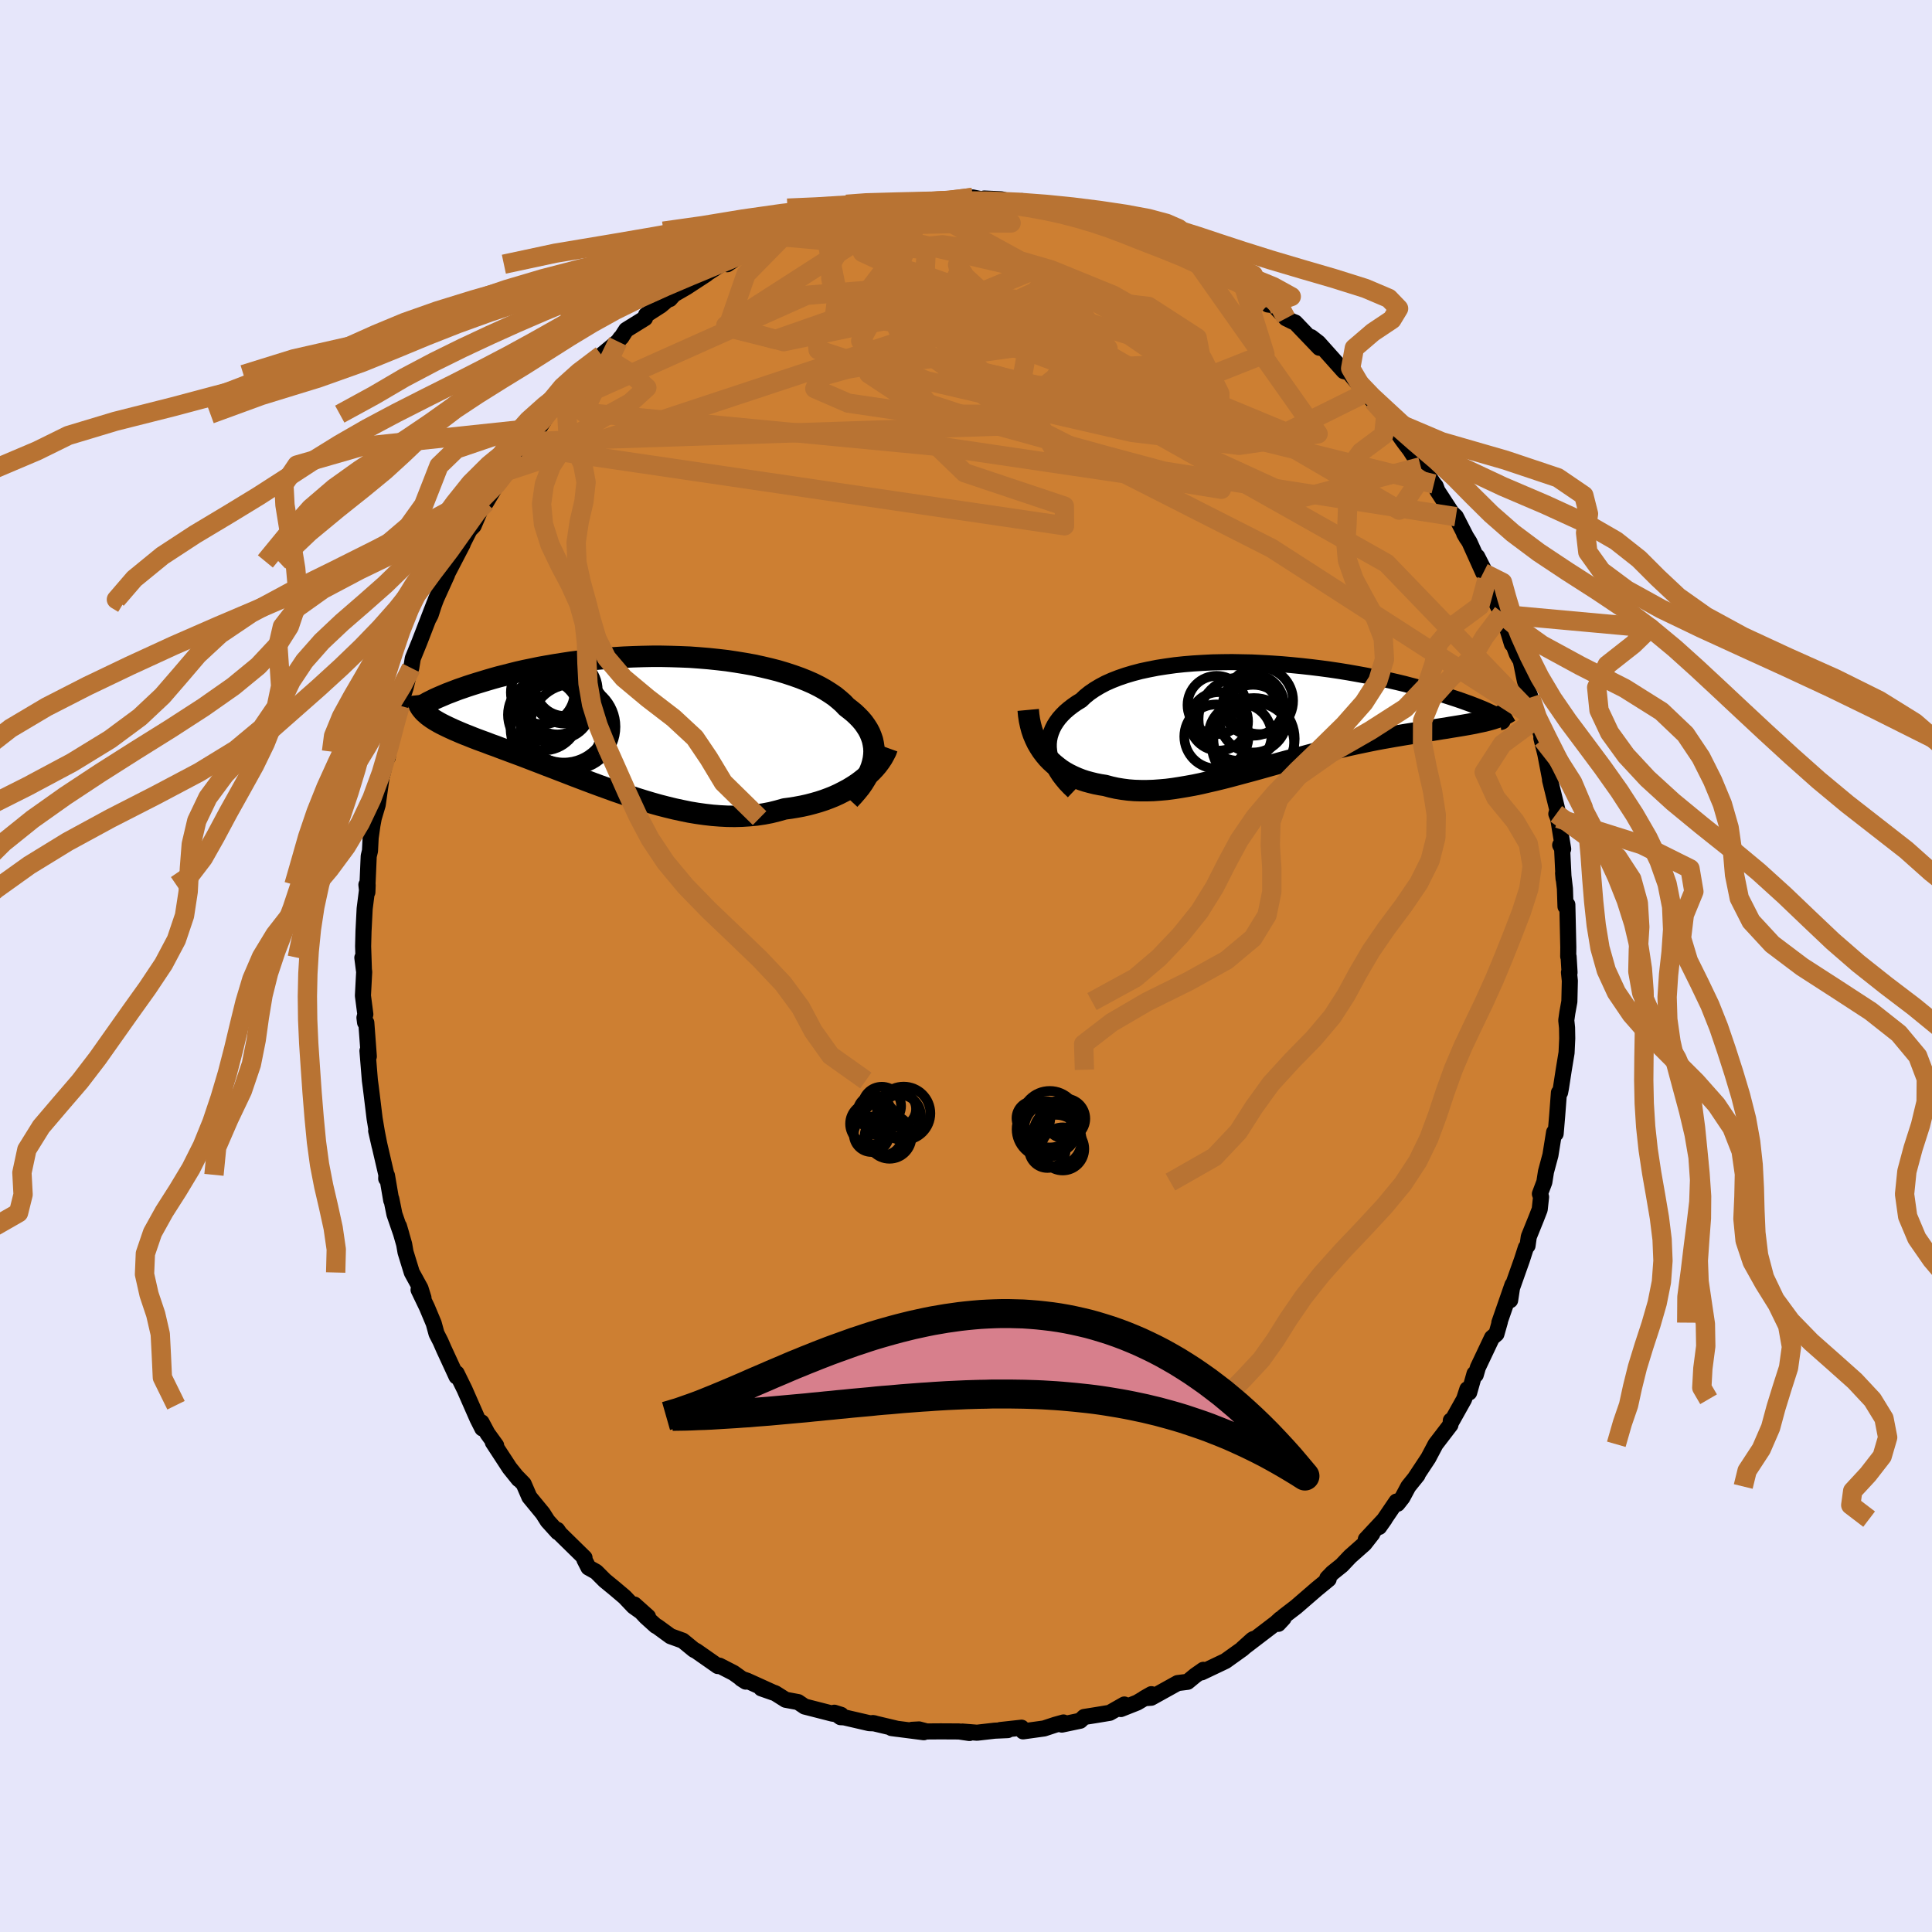 <svg xmlns="http://www.w3.org/2000/svg" width="500" height="500" viewBox="-100 -100 200 200"><defs><clipPath id="c"><path d="m25.1 3.92.05-.4.02-.4-.02-.39-.06-.39-.08-.38-.13-.38-.15-.37-.19-.36-.23-.36-.25-.35-.29-.34-.32-.33-.35-.33-.38-.31-.4-.31-.36-.38-.41-.36-.44-.36-.5-.34-.54-.34-.57-.32-.62-.31-.66-.29-.7-.28-.73-.26-.76-.25-.8-.24-.82-.21-.85-.2-.88-.19-.89-.16-.92-.15-.93-.14-.95-.11-.96-.1-.97-.08-.97-.07-.98-.04-.98-.03-.98-.02h-.98l-.98.02-.97.03-.96.04-.95.06-.93.07-.92.08-.91.09-.89.11-.87.11-.85.13-.83.13-.81.14-.78.14-.76.16-.74.15-.71.16-.68.17-.66.17-.64.16-.61.17-.58.17-.56.17-.53.16-.51.16-.49.16-.46.16-.44.15-.42.16-.39.15-.37.14-.35.15-.33.14-.3.13-.29.13-.26.13-.24.12-.22.11-.19.11-.15.91.17.15.18.16.2.15.21.15.23.15.25.15.26.15.28.15.3.15.31.15.32.15.35.16.35.15.37.16.39.16.41.16.42.17.44.17.46.17.47.17.49.19.51.18.52.2.54.2.56.21.57.21.59.22.6.23.62.24.63.24.64.25.66.25.67.26.68.26.69.27.71.27.71.27.72.27.73.27.75.27.74.27.76.26.76.25.77.25.77.24.77.23.78.22.78.2.78.19.79.17.78.16.78.13.79.11.78.09.77.06.77.04.77.01.76-.02.76-.05.75-.07.74-.11.73-.14.72-.18.71-.2.61-.08.61-.1.59-.11.59-.13.57-.15.56-.16.55-.18.54-.2.52-.21.5-.23.49-.25.47-.25.46-.28.43-.28.41-.3"/></clipPath><clipPath id="b"><path d="m-23.62 3.82-.04-.41v-.4l.04-.4.08-.39.12-.38.15-.37.19-.37.23-.36.26-.35.3-.34.33-.33.36-.31.4-.31.43-.3.46-.28.41-.39.46-.37.51-.35.55-.33.6-.32.65-.29.69-.27.73-.25.77-.23.8-.21.84-.18.87-.17.9-.14.93-.13.94-.1.97-.08.99-.06 1-.05 1.01-.02 1.02-.01 1.02.02 1.03.02 1.03.05 1.03.06 1.02.07 1.02.09 1.01.1.99.11.98.12.97.13.94.14.93.15.91.16.88.16.86.17.84.17.81.17.78.18.75.18.72.19.7.18.67.18.63.18.61.18.58.17.55.18.52.17.49.16.47.16.44.16.42.15.39.15.36.14.34.14.32.13.29.13.26.12.24.11.22.11.2.11.17.09.15.09.13.09.1.08-1.37.23-.31.08-.33.07-.34.07-.36.08-.37.07-.39.07-.4.07-.42.07-.43.07-.44.07-.46.08-.47.07-.49.08-.5.08-.51.08-.53.08-.55.09-.56.09-.57.09-.59.1-.6.1-.62.11-.63.11-.64.12-.65.13-.67.14-.67.14-.69.15-.7.16-.7.16-.71.17-.72.18-.73.18-.73.19-.73.2-.74.2-.75.2-.74.2-.75.21-.75.21-.75.21-.76.21-.75.2-.74.2-.75.2-.74.19-.74.18-.74.17-.73.17-.72.15-.72.13-.71.12-.7.11-.7.09-.68.06-.68.05-.66.02h-.66l-.65-.02-.63-.05-.62-.08-.61-.1-.59-.13-.59-.16-.51-.08-.5-.1-.49-.12-.48-.13-.46-.15-.46-.18-.43-.19-.43-.21-.41-.23-.39-.25-.37-.28-.36-.29-.34-.31-.32-.33-.3-.36"/></clipPath><filter id="a"><feTurbulence baseFrequency=".05" numOctaves="3" result="noise" type="noise"/><feDisplacementMap in="SourceGraphic" in2="noise" scale="2"/></filter></defs><rect width="100%" height="100%" x="-100" y="-100" fill="#E6E6FA"/><path fill="#CD7F32" stroke="#000" stroke-linejoin="round" stroke-width="1.667" d="m62.48.68-.06-.02.09.87-.05 2.15-.21 1.16-.11.78.08.77.02 1.11-.07 1.48-.29 1.76-.29 1.88-.09.47-.12.02-.18 2.36-.16 1.89-.16-.15-.38 2.37-.46 1.71-.17 1.08-.46 1.22.12.32-.14 1.29-.37.95-.76 1.88-.13.92-.17.2-.41 1.27-1.19 3.36-.03.82.24-1.59-1.36 3.91.06-.1-.36 1.27-.46.39-1.46 3.08-.22.76-.13-.11-.55 1.94-.19-.34-.34 1.04-1.39 2.48.02-.28-.04.45-1.54 2.01-.75 1.42-1.4 2.12.28-.35-.95 1.18-.61 1.14-.51.65-.11-.23-1.79 2.63.57-.81-1.95 2.09.67-.58-.82 1.05-1.48 1.31-.86.91-.97.78-.53.55.14.11-1.22 1-2.15 1.86-1.29.99-.01.19-.54.58.23-.52-.47.43-3.47 2.65 1.02-.92.14-.08-1.16 1.03-1.76 1.26-2.46 1.17.17-.26-.83.58-.8.66-1.03.13-.65.36-2.09 1.16-.72.05.74-.42-1.47.87-1.69.67.36-.47-1.51.86-1.45.24-1.2.19-.41.39-1.9.4.17-.22-.86.24-1.15.38-2.17.3-.16-.38-2.19.24.76.01-1.35.06-1.83.21-1.51-.12.73.15-1.09-.16-1.89-.01-1.45.01-.79-.21-.73.04 1.22.25-3.34-.43.6.08-2.53-.6.18.03-.56-.02-2.59-.6-.38-.02-.64-.46.7.22-.92-.13-2.85-.73-.68-.46-1.29-.24-1.08-.68-1.44-.5 1.23.43-2.69-1.22-.62-.21.47.3-1.26-.9-1.46-.75-.17.04-2.26-1.58-.2-.09-1.17-.96-1.27-.46-1.37-1-.15-.07-1.04-.94-1.18-1.27 1.41 1.26-1.49-1.06-.93-.98-.99-.84-1.06-.87-.9-.9-.79-.44-.43-.84.02-.17-2.55-2.5-.27-.39.05.24-1.05-1.16-.5-.79-1.39-1.69-.59-1.36-.76-.78.24.3-.94-1.17-1.73-2.65.34.32-.89-1.23-.62-1.16.08.63-.5-.99-.62-1.41-.72-1.64-.82-1.67-.01.34-1.32-2.86-.34-.78-.41-.8-.29-1.06-.7-1.67-.87-1.81.51.84-.31-.99-.9-1.64-.65-2.11-.14-.81-.54-1.88.25.85-.72-2.09-.32-1.58-.01.15-.44-2.57-.08.32.02-.39-1.06-4.56.36 1.58-.28-1.42-.24-1.43-.31-2.55-.1-.8-.08-.59-.25-3.07.14.58-.26-3.49-.13-.03-.06-.49.09-.35-.25-1.93.13-2.46-.19-1.47.16 1.26-.08-2.44.04-1.55.12-2.35.31-2.44-.03.74-.1-.77.08.71.16-3.68.13-.53.07-1.37.18-1.27.14-.76.41-1.38.5-3.55-.04.51.6-2.46-.02.59.08-1.57 1.06-3.7.13-.15.01.08v-.12l.56-1.72.5-2.06.09-.01.16-.99.68-1.67 1.24-3.21.31-.8-.38 1.17-.2.38.78-2.06 1.12-2.47-.17.26 1.79-3.44-.94 1.8 1.65-3.26.42-.43.98-2.3-.02.31.32-.42 1.63-2.73.46-.51.04.01 1.69-2.58-.15-.04.34-.44 1.18-1.41 1.18-1.76-1.06 2.04 1.12-1.73 1.02-1.41.68-.6 1.12-.98 1.03-1.11-.29.28 2.06-2.17-.09-.12 1.7-1.41.27-.37.08-.05.5-.78 1.95-1.21.11-.34 1.53-.98 1.4-1.19-.47.53.41-.47 1.3-.75 2.05-1.34.17-.14 2.23-1.45-.11.28-.1.26 2.32-1.56-.35.39 1.3-.61 2.36-.95.05-.11.23-.01.42-.57 2.1-.37-.1.01 1.57-.62 1.1-.5.41-.13 2.98-.77.32.16.77-.2.12-.2 2.62-.16.03-.2.38-.09.85.2.99-.01.54-.32 1.99.1 1.72-.12.68-.27 1.54.31.06.04-.4-.24 1.75.08 2.43.6-.91-.36.65-.05 3.71.81.36-.02.96.38-.63-.21.93.16 1.46.37 2.06.49-.46.04 2.03.4-.06.22 2.43.74-1.61-.77 1.31.72 2.04.86-.11-.07 1.46.65 2.25.96-.63-.26 2.56 1.6-.34-.36.64.67.49.19 2.01.99-.47-.12 2.53 1.73 1.04.54-.52-.01.6.08 1.28 1.35.65.32.3.12 2.5 2.61-.85-1.1.75.58 2.63 2.94.51.11 1.48 1.79-.5-.76.88 1.3-.13-.18.76.8 1.33 1.67.68.85.98 1.42.28.39.57.75 1.13 1.76.48.51.88 1.27.18.22.18.49 1.48 2.27.43.41 1.14 2.23-.28-.48.55.88 1.43 3.17-.63-1.67 1.21 2.37-.21.02.47 1.41 1.1 2.19.07-.17.51 1.76.45 1.47-.18-.82.68 1.85.41.7.42 2.06.6 1.74.18.81.2 1.26.23.15.63 2.14-.13-.15.41 1.65.55 2.86-.06-.17.76 3.1-.11.4.19.47.52 3.17-.31-.41.2.36.15 3.14-.05-.6L62-8l.06 1.84.19-.19.1 4.41-.01.95.04.02.1 1.65-.06-.02" filter="url(#a)"/><path fill="#fff" d="m-23.62 3.82-.04-.41v-.4l.04-.4.08-.39.12-.38.15-.37.19-.37.23-.36.26-.35.3-.34.33-.33.36-.31.4-.31.43-.3.46-.28.41-.39.46-.37.51-.35.55-.33.6-.32.65-.29.69-.27.73-.25.77-.23.8-.21.84-.18.87-.17.9-.14.93-.13.94-.1.97-.08.99-.06 1-.05 1.01-.02 1.02-.01 1.02.02 1.03.02 1.03.05 1.03.06 1.02.07 1.02.09 1.01.1.99.11.98.12.97.13.94.14.93.15.91.16.88.16.86.17.84.17.81.17.78.18.75.18.72.19.7.18.67.18.63.18.61.18.58.17.55.18.52.17.49.16.47.16.44.16.42.15.39.15.36.14.34.14.32.13.29.13.26.12.24.11.22.11.2.11.17.09.15.09.13.09.1.08-1.37.23-.31.08-.33.07-.34.07-.36.08-.37.07-.39.07-.4.07-.42.07-.43.07-.44.07-.46.08-.47.07-.49.08-.5.08-.51.08-.53.08-.55.09-.56.09-.57.09-.59.1-.6.1-.62.11-.63.11-.64.12-.65.13-.67.14-.67.14-.69.15-.7.16-.7.16-.71.17-.72.18-.73.18-.73.19-.73.2-.74.2-.75.2-.74.2-.75.21-.75.21-.75.21-.76.21-.75.2-.74.2-.75.2-.74.19-.74.18-.74.17-.73.17-.72.15-.72.13-.71.12-.7.11-.7.09-.68.06-.68.05-.66.02h-.66l-.65-.02-.63-.05-.62-.08-.61-.1-.59-.13-.59-.16-.51-.08-.5-.1-.49-.12-.48-.13-.46-.15-.46-.18-.43-.19-.43-.21-.41-.23-.39-.25-.37-.28-.36-.29-.34-.31-.32-.33-.3-.36" filter="url(#a)" transform="translate(32.23 -26.03)"/><path fill="#fff" d="m25.1 3.92.05-.4.02-.4-.02-.39-.06-.39-.08-.38-.13-.38-.15-.37-.19-.36-.23-.36-.25-.35-.29-.34-.32-.33-.35-.33-.38-.31-.4-.31-.36-.38-.41-.36-.44-.36-.5-.34-.54-.34-.57-.32-.62-.31-.66-.29-.7-.28-.73-.26-.76-.25-.8-.24-.82-.21-.85-.2-.88-.19-.89-.16-.92-.15-.93-.14-.95-.11-.96-.1-.97-.08-.97-.07-.98-.04-.98-.03-.98-.02h-.98l-.98.02-.97.03-.96.04-.95.06-.93.07-.92.08-.91.09-.89.11-.87.11-.85.13-.83.13-.81.14-.78.14-.76.16-.74.15-.71.16-.68.17-.66.17-.64.16-.61.17-.58.17-.56.17-.53.16-.51.16-.49.16-.46.16-.44.15-.42.16-.39.15-.37.14-.35.15-.33.14-.3.13-.29.13-.26.13-.24.12-.22.11-.19.11-.15.91.17.15.18.16.2.15.21.15.23.15.25.15.26.15.28.15.3.15.31.15.32.15.35.16.35.15.37.16.39.16.41.16.42.17.44.17.46.17.47.17.49.19.51.18.52.2.54.2.56.21.57.21.59.22.6.23.62.24.63.24.64.25.66.25.67.26.68.26.69.27.71.27.71.27.72.27.73.27.75.27.74.27.76.26.76.25.77.25.77.24.77.23.78.22.78.2.78.19.79.17.78.16.78.13.79.11.78.09.77.06.77.04.77.01.76-.02.76-.05.75-.07.74-.11.73-.14.72-.18.71-.2.61-.08.61-.1.59-.11.59-.13.57-.15.56-.16.55-.18.54-.2.52-.21.5-.23.49-.25.47-.25.46-.28.43-.28.41-.3" filter="url(#a)" transform="translate(-34.69 -25.35)"/><g fill="none" stroke="#000" transform="translate(32.23 -26.03)"><path stroke-linejoin="round" stroke-width="1.667" d="m-21.11 7.96-.43-.41-.38-.4-.35-.42-.31-.41-.27-.42-.23-.42-.2-.42-.15-.42-.12-.41-.07-.41-.04-.41v-.4l.04-.4.08-.39.12-.38.15-.37.19-.37.23-.36.26-.35.3-.34.33-.33.36-.31.4-.31.43-.3.46-.28.41-.39.46-.37.51-.35.55-.33.6-.32.65-.29.69-.27.73-.25.77-.23.8-.21.84-.18.87-.17.9-.14.93-.13.94-.1.97-.08.99-.06 1-.05 1.01-.02 1.02-.01 1.02.02 1.03.02 1.03.05 1.03.06 1.02.07 1.02.09 1.01.1.99.11.98.12.97.13.94.14.93.15.91.16.88.16.86.17.84.17.81.17.78.18.75.18.72.19.7.18.67.18.63.18.61.18.58.17.55.18.52.17.49.16.47.16.44.16.42.15.39.15.36.14.34.14.32.13.29.13.26.12.24.11.22.11.2.11.17.09.15.09.13.09.1.08.09.07.06.06.04.06.03.05v.05l-.01.03-.03.03-.05.03-.06.02-.09.01" filter="url(#a)"/><path stroke-linejoin="round" stroke-width="2.222" d="m-25.79-.48.05.54.08.53.11.51.13.49.16.47.19.45.21.44.24.41.26.4.28.37.3.36.32.33.34.31.36.29.37.28.39.25.41.23.43.21.43.19.46.18.46.15.48.13.49.12.5.1.51.08.59.16.59.13.61.1.62.08.63.05.65.02h.66l.66-.02.68-.05.68-.06.7-.09.7-.11.71-.12.72-.13.72-.15.73-.17.74-.17.74-.18.74-.19.75-.2.74-.2.75-.2.76-.21.75-.21.75-.21L.29 5l.74-.2.75-.2.74-.2.73-.2.73-.19.73-.18.72-.18.71-.17.7-.16.7-.16.69-.15.67-.14.67-.14.65-.13.64-.12.63-.11.62-.11.6-.1.59-.1.57-.09.56-.09.55-.09.53-.08.51-.08.5-.08.49-.08.47-.07.46-.08.44-.07.43-.07.42-.07.4-.07.39-.07.37-.07.36-.08.34-.07.33-.07.31-.08.3-.08.28-.08.27-.09.26-.08.23-.09.23-.1.21-.09.19-.1.19-.11.17-.1" filter="url(#a)"/><circle cx="-6.06" cy=".704" r="3.03" clip-path="url(#b)" filter="url(#a)"/><circle cx="-2.475" cy="-.976" r="3.166" clip-path="url(#b)" filter="url(#a)"/><circle cx="-3.845" cy="2.119" r="3.254" clip-path="url(#b)" filter="url(#a)"/><circle cx="-2.51" cy=".424" r="3.506" clip-path="url(#b)" filter="url(#a)"/><circle cx="-1.83" cy="-1.431" r="3.46" clip-path="url(#b)" filter="url(#a)"/><circle cx="-2.415" cy="2.504" r="4.212" clip-path="url(#b)" filter="url(#a)"/><circle cx="-6.31" cy="2.274" r="3.322" clip-path="url(#b)" filter="url(#a)"/><circle cx="-3.835" cy=".484" r="4.322" clip-path="url(#b)" filter="url(#a)"/><circle cx="-6.28" cy="-.986" r="3.018" clip-path="url(#b)" filter="url(#a)"/><circle cx="-2.535" cy="3.004" r="4.28" clip-path="url(#b)" filter="url(#a)"/></g><g fill="none" stroke="#000" transform="translate(-34.69 -25.35)"><path stroke-linejoin="round" stroke-width="2.222" d="m22.63 8.12.4-.43.37-.43.34-.42.3-.43.26-.42.23-.42.2-.42.16-.41.12-.41.09-.41.05-.4.02-.4-.02-.39-.06-.39-.08-.38-.13-.38-.15-.37-.19-.36-.23-.36-.25-.35-.29-.34-.32-.33-.35-.33-.38-.31-.4-.31-.36-.38-.41-.36-.44-.36-.5-.34-.54-.34-.57-.32-.62-.31-.66-.29-.7-.28-.73-.26-.76-.25-.8-.24-.82-.21-.85-.2-.88-.19-.89-.16-.92-.15-.93-.14-.95-.11-.96-.1-.97-.08-.97-.07-.98-.04-.98-.03-.98-.02h-.98l-.98.02-.97.03-.96.04-.95.06-.93.07-.92.08-.91.09-.89.11-.87.11-.85.13-.83.13-.81.14-.78.14-.76.16-.74.15-.71.16-.68.17-.66.17-.64.16-.61.17-.58.17-.56.17-.53.16-.51.16-.49.16-.46.16-.44.15-.42.16-.39.15-.37.14-.35.15-.33.14-.3.13-.29.13-.26.13-.24.12-.22.11-.19.11-.18.1-.16.1-.14.09-.11.08-.1.08-.09.07-.06.06-.04.06-.03.05-.02.04" filter="url(#a)"/><path stroke-linejoin="round" stroke-width="2.222" d="m26.54 2.76-.13.36-.18.35-.2.36-.24.36-.26.35-.29.34-.32.34-.35.33-.37.32-.39.31-.41.3-.43.28-.46.28-.47.25-.49.25-.5.23-.52.21-.54.2-.55.18-.56.16-.57.15-.59.13-.59.11-.61.1-.61.08-.71.2-.72.18-.73.14-.74.11-.75.07-.76.05-.76.02-.77-.01-.77-.04-.77-.06-.78-.09-.79-.11-.78-.13-.78-.16-.79-.17-.78-.19-.78-.2-.78-.22-.77-.23-.77-.24-.77-.25-.76-.25-.76-.26-.74-.27-.75-.27-.73-.27-.72-.27-.71-.27-.71-.27-.69-.27-.68-.26-.67-.26-.66-.25-.64-.25-.63-.24-.62-.24-.6-.23-.59-.22-.57-.21-.56-.21-.54-.2-.52-.2-.51-.18-.49-.19-.47-.17-.46-.17-.44-.17-.42-.17-.41-.16-.39-.16-.37-.16-.35-.15-.35-.16-.32-.15-.31-.15-.3-.15-.28-.15-.26-.15-.25-.15-.23-.15-.21-.15-.2-.15-.18-.16-.17-.15-.15-.16-.14-.17-.12-.16-.1-.17-.1-.18-.07-.17-.06-.19-.05-.18-.03-.19-.02-.19" filter="url(#a)"/><circle cx="-7.613" cy="-1.778" r="3.158" clip-path="url(#c)" filter="url(#a)"/><circle cx="-9.133" cy="-2.968" r="3.292" clip-path="url(#c)" filter="url(#a)"/><circle cx="-6.878" cy="-3.193" r="3.446" clip-path="url(#c)" filter="url(#a)"/><circle cx="-8.388" cy="-1.003" r="3.174" clip-path="url(#c)" filter="url(#a)"/><circle cx="-6.943" cy="-.273" r="4.568" clip-path="url(#c)" filter="url(#a)"/><circle cx="-7.403" cy="-1.493" r="3.332" clip-path="url(#c)" filter="url(#a)"/><circle cx="-9.033" cy="-.658" r="3.692" clip-path="url(#c)" filter="url(#a)"/><circle cx="-6.013" cy=".582" r="4.416" clip-path="url(#c)" filter="url(#a)"/><circle cx="-6.853" cy="-3.568" r="3.04" clip-path="url(#c)" filter="url(#a)"/><circle cx="-7.758" cy=".782" r="4.692" clip-path="url(#c)" filter="url(#a)"/></g><g fill="none" stroke="#B87333" stroke-linejoin="round" stroke-width="2"><path d="m47.56-51.17-2.72 3.98-15.54-9.07-11.28-5.53-2.1-.09 2.99 2.58 2.65 2.22-.08.34-2.19-1.37-2.79-1.85-2.6-1.13-2.45.04-2.34.82-1.58.75.04-.1 1.59-1.28 1.59-2.16.16-2.06.23-.26 6.03 3.47 15.97 6.62 8.21-4.07M-5.23-78.94l-19.64 12.63 6 1.68 11.83-2.47 5.46-2.27-2.63-.31-6.47 1.59-4.81 2.33.18 1.98 4.51 1.48 5 1.65 1.95 2.52-.1 3.39 3.81 3.68 10.32 3.45.02 2.04-56.22-8.26" filter="url(#a)"/><path d="m-45.68-54.27 51.15-1.69 9.23-7.97-3.1-4.23-7.74-1.01-7.43.28-3.61.6 1.02.9L-1.81-66l5.66 1.7 5.39 1.45 4.38.73 3.34.03 2.64-.13 2.03.38.85 1.09-1.68 1.21-5.38.36-8.16-.96-6.44-1.42 2.38.42 15.85 5.66 24.48 13.79 15.53 16.11" filter="url(#a)"/><path d="m47.08-51.68-12.73 3.32-11.11-5.1-.96-4.65-.6-3.91-4.81-3.3-7.83-2.41-7.49-1.43-4.37-.71-.36-.22 2.62.32 3.38 1.21 1.7 1.97-1.59 1.54-4.21-.89-3.06-3.96.23-4.26-14.92-1.33" filter="url(#a)"/><path d="m23.31-73.71 13.14 18.62-8.18 1.19-11.09-1.34-9.07-2.08-5.9-2.84-2.38-2.87.53-2.07 2.22-1.02 2.69-.23 2.3.14 1.57.39.98.74.65.99-.06.7-1.78-.35-4.16-1.66-5.65-2.53-5.83-2.31-9.79.81-26.82 11.99" filter="url(#a)"/><path d="m50.71-46.51-41.3-6.45-3.84-6.54.97-5.41 1.85-2.35 1.53.32-.52 1.47-3.74 1.38-6.39.88-6.42.73-2.91 1.18 3.17 2.1 9.23 3.02 12.22 3.36 9.89 2.65 1.99.82-9.32-1.51-19.59-2.89-22.89-2.19-14.22-1.37 3.55-7.34" filter="url(#a)"/><path d="M-4.24-78.95-8.9-67.68l10.87.31 5.15-2.41 1.35-1.42 1.37.25 3.29 1.77L18-66.22l4.65 3.54 2.53 3.2-.38 1.89-2.88.06-4.63-1.66-6.03-2.63-7.11-2.66-6.4-2.04-1.79-1.53 5.56-1.7 5.47-2.26-21.8-5.04" filter="url(#a)"/><path d="m-14.81-77.05 1.95 9.62 17.51 2.61 8.12-.89-2.19-2.08-7.44-1.18-7.78.42-5.04 1.65-1.22 2.19 2.21 2.22 4.59 1.9 5.71 1.33 5.54.49 4.09-.51 1.66-1.42-1.1-2.05-3.41-2.3-4.82-2.28-5.21-2.01-4.64-1.21-2.69.73 2.04 4.2L4.94-56.8l26.7 13.56 27.19 17.51" filter="url(#a)"/><path d="M48.44-49.9 1.8-61.47l-6.28-4.94 2.6-3.2 1.18-2.28-.17-.69.83 1.26 3.01 2.76 4.65 3.16 4.85 2.41 3.85 1.09 2.49-.01 1.3-.39.4-.09-.21.52-.2.91.68.76 1.87-.16L24.52-62l-.59-3.03-5.03-3.25-9.44-1.11-15.24 4.38-41.78 13.8" filter="url(#a)"/><path d="m28.67-70.62 2.27 7.26-10.92 4.33-13.11 1.91H-4.35l-7.85-1.15-3.45-1.5.54-1.23 2.81-.78 3.2-.56 2.61-.76 2.08-1.23 1.94-1.61 1.7-1.72.7-1.53-1.16-1.24-3.02-1.07-3.72-1.1-2.74-1.26-.54-1.3 1.97-1.04 4.41-.58 6.15-.13 3.39-.01-13.9-1.57" filter="url(#a)"/><path d="m-18.38-76.07-4.39 4.47-1.91 5.5 4.95 1.25 6-2.1 3.75-3.16 2.04-2.66 2.11-1.55 3.42-.34 5.04.79 6.2 1.81 6.42 2.62 5.51 3.16 3.76 3.46 1.76 3.57-.03 3.34-1.17 2.33-.99.14.48-3.15-3.17-7.74-26.63-14.61" filter="url(#a)"/><path d="m.69-79.56-2.43.29-2.52.17-2.4.15-2.28.22-2.2.31-2.19.42-2.3.51-2.56.59-2.91.65-3.29.69-3.61.73-3.86.81-3.99.88-4.04.97-3.96 1.03-3.71 1.1-3.29 1.12-2.82 1.15-2.62 1.17-3.07 1.2-4.37 1.22-5.86 1.33-5.21 1.62" filter="url(#a)"/><path d="m.69-79.56-2.32.29-2.12.17-2.1.16-2.38.21-2.68.32-2.73.42-2.52.52-2.23.6-2.06.65-2.12.69-2.42.75-2.84.82-3.27.89-3.59.97-3.76 1.04-3.76 1.1-3.66 1.13-3.48 1.16-3.29 1.19-3.15 1.24-3.16 1.31-3.52 1.43-4.55 1.62-5.92 1.82-5.28 1.93" filter="url(#a)"/><path d="m.01-79.29-2.99.09-2.28.16-2.22.21-2.21.31-2.07.41-1.89.49-1.79.57-1.84.63-2 .69-2.21.74-2.41.79-2.54.84-2.58.91-2.56.99-2.5 1.07-2.42 1.15-2.33 1.24-2.24 1.31-2.14 1.38-2.05 1.43-1.98 1.49-1.95 1.52-2 1.54-2.07 1.55-2.18 1.55-2.32 1.57-2.47 1.61-2.57 1.7-2.6 1.86-2.45 2.1-2.17 2.45-2.51 3.06" filter="url(#a)"/><path d="m-9.11-78.69-2.12.46-2.55.54-2.84.61-2.9.64-2.97.7-3.1.73-3.29.78-3.46.83-3.56.9-3.58.97-3.63 1.05-3.77 1.15-3.99 1.23-4.15 1.3-4.12 1.37L-63.1-64l-3.91 1.48-4.24 1.53-4.99 1.54-5.82 1.55-5.99 1.51-4.88 1.47-3.23 1.59-5 2.12" filter="url(#a)"/><path d="m-13.71-77.55-2.39.85-2.19.66-2.49.67-2.76.75-2.75.84-2.58.95-2.41 1.03-2.31 1.09-2.24 1.14-2.19 1.17-2.16 1.21-2.22 1.25-2.34 1.32-2.52 1.38-2.73 1.43-2.91 1.49-3.03 1.52-3.05 1.55-2.99 1.59-2.87 1.65-2.78 1.72-2.76 1.8-2.89 1.86-3.15 1.92-3.39 2.03-3.38 2.21-2.91 2.38-1.85 2.15.7.42" filter="url(#a)"/><path d="m-18.8-75.5-1.33.54-1.94.84-1.99.84-2.13.88-2.36.98-2.56 1.09-2.64 1.19-2.56 1.26-2.41 1.34-2.3 1.39-2.29 1.45-2.35 1.49-2.46 1.51-2.46 1.54-2.31 1.53-2.02 1.54-1.74 1.54-1.66 1.58-1.85 1.69-2.25 1.85-2.61 2.08-2.95 2.44-3.19 3.03M61.3-15.28l8.67 2.73 4.98 2.48.4 2.36-.99 2.41-.29 2.41.71 2.36 1.14 2.3 1.09 2.28.91 2.29.79 2.32.76 2.36.72 2.4.61 2.4.43 2.39.26 2.38.12 2.35.06 2.34.1 2.33.28 2.33.61 2.32 1.09 2.28 1.63 2.22 2.09 2.15 2.32 2.05 2.23 1.99 1.82 1.95 1.19 1.94.38 1.96-.57 1.95-1.46 1.88-1.59 1.72-.2 1.46 1.9 1.45" filter="url(#a)"/><path d="m61.11-15.75 3.4 2.5 2.93 1.99 1.48 2.27.68 2.47.15 2.47-.15 2.37-.05 2.26.4 2.22.98 2.23 1.34 2.26 1.33 2.3 1 2.35.6 2.39.32 2.4.24 2.4.23 2.37.16 2.33-.02 2.28-.17 2.22-.15 2.17.08 2.16.32 2.17.33 2.22.04 2.31-.3 2.3-.11 1.99.7 1.2M-37.73-63.24l2.91 1.81 1.78 1.56-1.71 1.56-2.84 1.57-2.46 1.58-1.74 1.65-1.15 1.76-.71 1.9-.29 2.02.2 2.1.67 2.11 1 2.09 1.09 2.06.91 2.02.56 2.01.22 2.03.05 2.06.11 2.1.37 2.15.68 2.2.91 2.25 1.03 2.31 1.05 2.37 1.11 2.4 1.28 2.42 1.62 2.43 2.04 2.45 2.41 2.48 2.65 2.53 2.66 2.56 2.39 2.53 1.82 2.47 1.3 2.45 1.79 2.51 3.65 2.59m-27.36-75.09-2.35 1.78-1.7 1.53-1.27 1.54-1.14 1.54-1.18 1.53-1.26 1.59-1.32 1.7-1.4 1.84-1.48 1.98-1.52 2.09-1.52 2.14-1.42 2.1-1.29 2.02-1.17 1.93-1.1 1.9-1.1 1.93-1.14 2.03-1.21 2.1-1.22 2.1-1.13 2.06-.82 2-.21 1.62" filter="url(#a)"/><path d="m-37.64-63.12-1.92 1.85-2.09 1.72-1.96 1.55-1.69 1.51-1.42 1.59-1.19 1.7-1.09 1.8-1.11 1.88-1.2 1.96-1.31 2.02-1.38 2.1-1.34 2.14-1.23 2.18-1.05 2.19-.87 2.18-.74 2.16-.69 2.16-.71 2.17-.77 2.22-.82 2.3-.86 2.4-.89 2.46-.86 2.51-.83 2.5-.76 2.43-.69 2.29-.63 2.15-.59 2.1-.5 2.18-.4 1.86" filter="url(#a)"/><path d="m-39.7-60.95-.34 1.12-.68 1.52-.58 1.55.09 1.52.72 1.59.81 1.7.35 1.86-.22 2-.49 2.1-.32 2.14.09 2.1.44 2.02.54 1.95.5 1.92.58 1.96 1 2.01 1.77 2.08 2.49 2.08 2.68 2.06 2.2 2.04 1.44 2.13 1.51 2.51 3.75 3.68m-20.87-43.23-1.65 2.06-1.41 1.42-1.4 1.49-1.38 1.7-1.41 1.88-1.49 2.05-1.57 2.15-1.6 2.16-1.56 2.1-1.41 2.02-1.2 1.95-.96 1.94-.78 1.97-.68 2.02-.69 2.07-.77 2.1-.89 2.11-1 2.17-1.07 2.28-1.1 2.42-1.02 2.55-.87 2.56-.69 2.42-.73 2.54" filter="url(#a)"/><path d="m-42.24-58.54-1.67 2.06-1.51 1.42-1.9 1.5-2.07 1.7-1.9 1.89-1.65 2.06-1.57 2.15-1.67 2.15-1.87 2.11-2.08 2.02-2.22 1.96-2.25 1.95-2.09 1.97-1.79 2.03-1.38 2.07-1 2.1-.81 2.14-.87 2.19-1.11 2.29-1.33 2.4-1.39 2.49-1.32 2.47-1.27 2.25-1.42 1.86-1.36.93" filter="url(#a)"/><path d="m-44.38-55.4-4.32.5-4.06 1.38-1.8 1.74-.76 1.95-.83 2.11-1.57 2.19-2.56 2.18-3.54 2.12-4.26 2.05-4.65 2-4.7 2-4.62 2.02-4.5 2.07-4.41 2.11-4.22 2.16-3.74 2.22-2.91 2.27-1.85 2.32-.81 2.37-.07 2.41.22 2.42.1 2.45-.29 2.46-.79 2.49-1.34 2.5-1.98 2.51-2.71 2.5-3.42 2.48-3.9 2.43-3.92 2.4-3.34 2.35-2.32 2.33-1.29 2.34-.84 2.42-1.08 2.69-1.08 2.72" filter="url(#a)"/><path d="m-44.5-55.68-18.16 1.92-6.6 1.9-1.35 2 .11 2.14.36 2.23.4 2.21.35 2.13.18 2.03-.17 1.99-.67 1.98-1.28 2.02-1.94 2.07-2.57 2.11-3.08 2.16-3.43 2.22-3.62 2.26-3.67 2.33-3.59 2.37-3.4 2.41-3.01 2.42-2.46 2.44-1.75 2.47-1.03 2.48-.49 2.5-.25 2.51-.34 2.5-.68 2.47-1.11 2.44-1.39 2.39-1.37 2.35-.97 2.33-.39 2.33-.27 2.43-1.14 2.68-2.23 2.72" filter="url(#a)"/><path d="m-47.56-51.21-1.02 1.31-2.08 2.12-3.4 2.35-4.31 2.3-4.41 2.13-3.78 2-2.71 1.93-1.5 1.94-.46 2 .14 2.05.14 2.11-.45 2.15-1.5 2.2-2.7 2.25-3.79 2.32-4.48 2.37-4.69 2.4-4.45 2.42-3.96 2.43-3.41 2.44-2.92 2.47-2.51 2.51-2.22 2.52-2.14 2.51-2.4 2.46-2.9 2.42-3.26 2.4-3.2 2.38-3.39 2.47-4.6 3.07" filter="url(#a)"/><path d="m-47.6-51.22-2.7 2.27-3.02 1.75-3.58 1.91-4.05 2.12-4.45 2.23-4.54 2.23-4.08 2.2-3.2 2.16-2.3 2.13-1.81 2.12-1.85 2.14-2.34 2.2-3.09 2.29-3.9 2.39-4.62 2.47-4.95 2.49-4.74 2.47-4.08 2.39-3.42 2.27-3.12 2.16-3.1 2.14-3.05 2.25-3.67 2.47-5.53 3.04m84.73-53.78-2.49 2.77-2.03 2.57-1.79 2.39-1.55 2.15-1.46 1.98-1.52 1.91-1.71 1.93-1.94 2.01-2.15 2.07-2.32 2.12-2.46 2.17-2.52 2.22-2.48 2.27-2.24 2.33-1.76 2.38-1.15 2.41-.57 2.43-.19 2.44-.13 2.47-.38 2.48-.84 2.49-1.33 2.51-1.66 2.49-1.76 2.46-1.72 2.43-1.69 2.39-1.81 2.36-2.02 2.35-2.01 2.36-1.48 2.38-.51 2.38.12 2.27-.47 1.89-2.41 1.38" filter="url(#a)"/><path d="m-49.69-47.98-.9.93-1.29 1.81-1.55 2.19-1.75 2.3-1.68 2.29-1.45 2.23-1.14 2.18-.87 2.16-.65 2.17-.52 2.2-.47 2.27-.52 2.35-.63 2.41-.74 2.45-.82 2.45-.84 2.43-.76 2.39-.64 2.34-.5 2.31-.35 2.3-.23 2.3-.14 2.32-.05 2.35.03 2.4.11 2.47.17 2.53.18 2.58.21 2.58.24 2.5.32 2.35.43 2.22.5 2.15.48 2.19.32 2.21-.06 2.4" filter="url(#a)"/><path d="m-57.43-30.85-.92 1.83-1.08 1.77-1.17 2.08-1.35 2.37-1.53 2.52-1.56 2.55-1.37 2.5-1.07 2.43-.81 2.33-.71 2.25-.74 2.22-.84 2.22-.86 2.24-.76 2.28-.57 2.28-.38 2.29-.33 2.36-.5 2.51-.93 2.74-1.39 2.92-1.27 2.93-.28 2.85" filter="url(#a)"/><path d="m-58.58-26.94-.44 1.56-.7 2.66-.81 2.74-.97 2.64-1.2 2.53-1.46 2.44-1.73 2.34-1.93 2.28-1.96 2.25-1.76 2.26-1.39 2.29-1 2.32-.71 2.37-.59 2.41-.59 2.47-.65 2.51-.75 2.53-.84 2.5-.99 2.44-1.18 2.35-1.36 2.26-1.41 2.21-1.21 2.18-.74 2.17-.09 2.14.47 2.09.69 2.06.47 2.04.11 2.13.11 2.37 1.41 2.87M59.69-23.44l1.51 1.93L62.8-19l1.1 2.6.49 2.49.22 2.42.17 2.42.2 2.43.26 2.42.39 2.36.65 2.31 1.05 2.28L68.87 5l2.01 2.29 2.32 2.33 2.37 2.36 2.12 2.39 1.61 2.4.94 2.4.34 2.37-.05 2.34-.1 2.29.22 2.25.74 2.22 1.23 2.2 1.37 2.2 1.07 2.2.39 2.19-.3 2.16-.67 2.09-.63 2.04-.56 2.07-.96 2.21-1.47 2.25-.4 1.63m-21.4-79.46-3.54 2.61-1.88 2.91 1.21 2.64 1.99 2.43 1.37 2.34.4 2.32-.35 2.35-.76 2.37-.91 2.36-.93 2.34-.96 2.31-1.04 2.3-1.1 2.29-1.1 2.32-1 2.36-.86 2.38-.79 2.39-.89 2.4-1.15 2.37-1.54 2.35-1.92 2.32-2.16 2.33-2.23 2.34-2.11 2.36-1.87 2.36-1.57 2.29-1.36 2.17-1.43 2.01-1.76 1.89-1.95 1.99-2.23 2.71" filter="url(#a)"/><path d="m58.45-27.8.68 2.04 1.02 2.08 1.14 2.26 1.2 2.41 1.25 2.47 1.28 2.45 1.24 2.44 1.13 2.44.96 2.42.76 2.4.56 2.37.35 2.31.17 2.29.05 2.28-.02 2.3-.04 2.32-.02 2.36.05 2.38.15 2.41.26 2.4.36 2.38.41 2.34.39 2.3.28 2.25.09 2.21-.16 2.19-.44 2.2-.64 2.22-.73 2.23-.67 2.18-.51 2.05-.41 1.88-.64 1.86-.63 2.19M55.56-36.56l-1.9 2.51-1.25 2.11-2.25 2.1-1.96 2.17-.93 2.28-.01 2.39.48 2.45.56 2.46.38 2.42-.04 2.38-.59 2.35-1.17 2.35-1.6 2.35-1.76 2.35-1.6 2.33L40.58.73l-1.22 2.26-1.44 2.24-1.91 2.26-2.26 2.31-2.18 2.38-1.76 2.44-1.62 2.54-2.47 2.61-4.56 2.6" filter="url(#a)"/><path d="m55.49-36.39 15.34 1.4-1.75 1.7-2.71 2.13-1.08 2.32.24 2.36 1.1 2.34 1.71 2.36 2.21 2.38 2.64 2.41 2.94 2.42 3.02 2.41 2.91 2.42 2.67 2.42 2.51 2.4 2.49 2.36 2.65 2.3L95.23 2l2.93 2.23 2.75 2.25 2.28 2.28 1.69 2.33 1.31 2.37 1.44 2.42 2.02 2.48 2.47 2.53 1.95 2.41 1.23 1.9" filter="url(#a)"/><path d="m55.49-36.39 1.7 1.42 2.43 1.73 3.97 2.16 4.61 2.34 3.79 2.38 2.49 2.37 1.6 2.39 1.21 2.41 1.01 2.43.7 2.44.35 2.44.21 2.44.49 2.42 1.22 2.4 2.19 2.37L86.55.08l3.58 2.31 3.53 2.3 2.91 2.3 1.95 2.34.89 2.35-.02 2.39-.58 2.4-.77 2.41-.64 2.39-.24 2.35.32 2.3.95 2.26 1.54 2.22 1.86 2.19 1.82 2.21 1.47 2.23 1.12 2.27.98 2.23.72 2.03-.55 1.73-3.44 1.76M53.92-39.99l-.74 2.73-2.67 1.97-1.62 1.92-.45 2.12-.76 2.25-2.21 2.31-3.62 2.32-4.06 2.33-3.36 2.36-2.05 2.39-.81 2.39-.07 2.39.16 2.4v2.42l-.5 2.43-1.45 2.37L26.97-.6l-3.93 2.18-4.29 2.12-3.66 2.14-2.91 2.24.08 2.66" filter="url(#a)"/><path d="m53.55-40.71 1.99 1 .43 1.56.57 1.89.81 2.05.95 2.12 1.09 2.17 1.33 2.24 1.59 2.31 1.78 2.38 1.81 2.43 1.73 2.44 1.58 2.44 1.39 2.41 1.14 2.39.84 2.38.47 2.37.1 2.36-.16 2.34L72.73.9l-.15 2.31.07 2.31.33 2.32.53 2.36.64 2.38.65 2.42.57 2.41.41 2.39.16 2.34-.08 2.3-.27 2.28-.3 2.33-.3 2.49-.36 2.71-.02 2.67M43.44-56.85l-.2 1.89-2.35 1.75-1.34 1.82-.16 1.9.12 1.9-.07 1.87-.12 1.86.17 1.88.68 1.94 1.07 1.99L42.38-36l.81 2.1.13 2.16-.68 2.22-1.45 2.26-2.04 2.31-2.38 2.34-2.46 2.37-2.34 2.4-2.04 2.4-1.65 2.41-1.3 2.42-1.25 2.46-1.56 2.51-2 2.48-2.18 2.29-2.48 2.11-4.47 2.44m29.07-62.2 2.35 2.22 4.79 2.03 6.58 1.9 5.43 1.82 2.7 1.84.48 1.9-.3 1.97.23 1.99 1.41 1.97 2.64 1.96 3.55 1.96 4.12 1.98 4.43 2.03 4.56 2.08 4.57 2.13 4.54 2.21 4.61 2.31 4.84 2.42 5.23 2.5 5.54 2.47 5.37 2.38 3.96 2.45 2.19 2.98" filter="url(#a)"/><path d="m42.11-58.52 2 2.22 2.32 2.04 2.23 1.9 1.96 1.82 1.82 1.85 1.93 1.91 2.25 1.97 2.66 1.99 2.98 1.98 3.06 1.96 2.93 1.96 2.67 2 2.45 2.03 2.32 2.09 2.3 2.14 2.37 2.22 2.49 2.32 2.63 2.41 2.79 2.48 2.96 2.46 3.09 2.41 3.01 2.35 2.57 2.29L102.06-8" filter="url(#a)"/><path d="m40.6-60.44 1.44 1.5 2 1.85 2.02 1.86 2.36 1.85 3.15 1.86 4 1.88 4.4 1.88 4.08 1.87 3.24 1.87 2.38 1.88 1.93 1.93 2.12 1.99 2.87 2.03 3.84 2.09 4.64 2.15 4.92 2.2 4.55 2.26 3.69 2.29 2.7 2.34 2.05 2.37 1.94 2.4 2.24 2.41 2.67 2.37 3.05 2.31 3.33 2.44 3.26 2.93 3.79 3.69" filter="url(#a)"/><path d="m41.1-59.68-1.28-2.19.38-2.09 1.93-1.65 1.96-1.31.69-1.14-1.02-1.06-2.43-1.03-3.21-1.01-3.4-.99-3.2-.95-2.83-.89-2.47-.81-2.22-.74-2.1-.66-2.08-.58-2.16-.52-2.26-.46-2.41-.4-2.56-.35-2.67-.28-2.76-.2-2.81-.13-2.86-.04-2.91.03-2.94.08-2.93.12-2.95.16-3.1.19-2.99.13" filter="url(#a)"/><path d="m33.13-67.05-.62-1.17-1.06-1.06-1.76-1.05-1.98-1.03-1.94-.99-1.85-.96-1.73-.88-1.66-.8-1.63-.72-1.67-.63-1.73-.55-1.83-.49-1.92-.43-2-.37-2.07-.31-2.11-.24-2.13-.16-2.14-.09L-.84-79l-2.14.06-2.14.13-2.17.2-2.21.27-2.26.36-2.32.45-2.35.52-2.37.59-2.36.65-2.34.71-2.32.78-2.32.85-2.32.95-2.34 1.05-2.33 1.1-2.24 1.11-2.1 1.05-2.34 1.11" filter="url(#a)"/><path d="m31.85-68.4-.18-.68-1.8-1.12-2.05-1.1-1.95-1.01-1.86-.92-1.8-.86-1.78-.79-1.76-.71-1.74-.65-1.71-.57-1.72-.51-1.73-.45-1.76-.39-1.79-.33-1.83-.26-1.85-.2-1.89-.14-1.95-.07h-2.03l-2.09.05-2.09.1-2 .16-1.86.22-1.47.34" filter="url(#a)"/><path d="m31.25-68.48-.97-.82-1.44-1.04-1.53-1.02-1.62-.99-1.72-.96-1.78-.89-1.75-.81-1.7-.71-1.68-.63-1.71-.55-1.78-.49-1.87-.44-1.94-.39-2.01-.33-2.05-.26-2.06-.18-2.07-.11-2.05-.04-2.04.04-2.01.09-1.98.14-1.96.2-2.05.27-2.31.41-2.74.62-3.2.94" filter="url(#a)"/><path d="m31.25-68.48 2.42-.82-1.87-1.03-2.47-1.01-2.23-.98-1.78-.96-1.23-.9-.75-.81-.57-.71-.76-.63-1.26-.55-1.87-.5-2.37-.44-2.68-.4-2.79-.35-2.79-.28-2.8-.21-2.87-.12-3.06-.03-3.29.04-3.43.08-3.16.09-2.02.15" filter="url(#a)"/><path d="m30.73-69.01-1.98-1.36-1.74-1.07-1.68-.99-1.67-.96-1.55-.9-1.38-.8-1.29-.7-1.36-.62-1.58-.54-1.84-.48-2.1-.43-2.25-.37-2.33-.3-2.34-.23-2.34-.17-2.32-.08-2.33-.01-2.36.05-2.43.13-2.52.2-2.65.28-2.78.35-2.9.45-2.94.52-2.91.59-2.87.66-2.88.7-3.02.76-3.29.85-3.53.95-3.54 1.06-3.33 1.14-3.24 1.1-3.72.85" filter="url(#a)"/><path d="m28.2-70.74-2.28-.86-1.59-.91-1.9-.88-2.1-.85-1.99-.77-1.79-.71-1.66-.63-1.63-.55-1.65-.49-1.65-.43-1.64-.36-1.62-.3-1.6-.24-1.57-.17-1.55-.1-1.52-.03-1.47.03-1.41.11-1.33.17-1.24.25-1.17.33-1.1.41-1.07.49-1.07.56-1.07.63-1.04.69-.96.73-.78.78-.51.82-.24.88.01.98.22 1.08.37 1.16-.2 1.52" filter="url(#a)"/><path d="m28.67-70.62 1.07-.93-1.89-.9-2.33-.96-1.99-.91-1.62-.81-1.46-.69-1.52-.6-1.67-.54-1.87-.48-2.03-.43-2.14-.38-2.25-.32-2.32-.25-2.4-.18-2.5-.1-2.61-.03-2.69.04-2.77.1-2.85.15-2.99.21-3.26.31-3.65.42-4.01.57-4.19.69-4.05.57" filter="url(#a)"/><path d="m26.66-71.61-1.41-.91-1.65-.91-1.69-.85-1.73-.78-1.75-.7-1.78-.63-1.78-.55-1.79-.48-1.8-.42-1.81-.36-1.82-.3-1.85-.24-1.87-.17-1.92-.1-1.95-.03-1.98.04-2 .1-2.01.17-2 .25-2 .33-1.99.41-1.98.49-1.99.56-2.01.62-2.01.69-2.02.73-1.99.77-1.94.81-1.87.86-1.89.98-1.94 1.06-1.32.6" filter="url(#a)"/><path d="m20.23-75.06-.96-.56-.31-.48-.81-.51-1.45-.51-1.87-.46-2.13-.41-2.28-.36-2.35-.29-2.36-.21-2.34-.14-2.3-.06-2.29.01-2.3.09-2.35.15-2.43.23-2.51.3-2.57.39-2.58.47-2.53.54-2.43.62-2.33.68-2.26.74-2.27.81-2.35.88-2.49.96-2.66 1.03-2.77 1.08-2.84 1.13-2.83 1.17-2.8 1.21-2.77 1.25-2.82 1.32-2.94 1.45-3.07 1.62-3.14 1.84-3.57 1.95" filter="url(#a)"/><path d="m20.23-75.06-1-.56-.83-.48-1.21-.51-1.66-.51-1.93-.46-2.08-.41-2.13-.36-2.13-.29-2.13-.22L2.98-79l-2.19-.06-2.27.02-2.34.08-2.42.15-2.49.23-2.54.3-2.58.39-2.65.46-2.72.54-2.84.61-2.98.68-3.16.74-3.37.81-3.59.88-3.8.95-3.98 1.03L-47-70.1l-4 1.13-3.75 1.16-3.37 1.19-2.98 1.24-2.88 1.29-3.45 1.41-4.73 1.63-4.96 1.91" filter="url(#a)"/><path d="m16.17-76.54-1.04-.56-1.25-.49-1.81-.42-2.06-.36-2.08-.29-2.03-.22-2.03-.15-2.13-.08-2.29-.02-2.48.04-2.63.1-2.79.16-2.96.24-3.17.32-3.37.41-3.49.48-3.51.56-3.53.62-3.78.68-4.56.78-5.69.95-5.33 1.14" filter="url(#a)"/></g><g fill="none" stroke="#000"><circle cx="8.43" cy="19.02" r="1.888" filter="url(#a)"/><circle cx="8.67" cy="15.86" r="2.926" filter="url(#a)"/><circle cx="9.214" cy="17.124" r="2.18" filter="url(#a)"/><circle cx="8.162" cy="16.9" r="2.922" filter="url(#a)"/><circle cx="9.314" cy="18.068" r="2.662" filter="url(#a)"/><circle cx="10.014" cy="18.936" r="2.232" filter="url(#a)"/><circle cx="9.302" cy="15.688" r="1.668" filter="url(#a)"/><circle cx="6.978" cy="15.752" r="1.752" filter="url(#a)"/><circle cx="10.278" cy="15.8" r="2.072" filter="url(#a)"/><circle cx="8.586" cy="16.772" r="2.542" filter="url(#a)"/><circle cx="-6.846" cy="15.528" r="2.186" filter="url(#a)"/><circle cx="-9.498" cy="15.132" r="1.732" filter="url(#a)"/><circle cx="-9.85" cy="16.332" r="2.15" filter="url(#a)"/><circle cx="-6.998" cy="14.8" r="1.826" filter="url(#a)"/><circle cx="-7.918" cy="17.676" r="2.278" filter="url(#a)"/><circle cx="-9.786" cy="17.424" r="1.832" filter="url(#a)"/><circle cx="-8.974" cy="15.832" r="1.696" filter="url(#a)"/><circle cx="-8.714" cy="14.492" r="1.994" filter="url(#a)"/><circle cx="-8.55" cy="17.628" r="1.95" filter="url(#a)"/><circle cx="-6.454" cy="15.252" r="2.766" filter="url(#a)"/></g><path fill="#D77F8C" stroke="#000" stroke-linejoin="round" stroke-width="3" d="m-31.05 46.59.42-.12.43-.13.44-.13.44-.15.45-.16.46-.16.47-.17.48-.18.48-.19.49-.2.5-.2.5-.21.51-.21.52-.22.52-.22.53-.23.54-.23.54-.24.55-.24.56-.24.56-.24.57-.25.57-.24.59-.25.58-.25.59-.25.6-.24.6-.25.61-.24.62-.25.62-.24.62-.24.63-.23.64-.23.64-.23.64-.23.65-.21.65-.22.66-.21.67-.2.66-.19.68-.19.67-.18.68-.17.69-.17.69-.15.69-.15.7-.14.7-.12.7-.12.71-.1.71-.1.71-.08.72-.07.72-.06.72-.04.73-.03.73-.02h.73l.74.02.74.02.74.05.74.06.75.08.75.09.75.11.75.13.75.15.76.17.76.18.76.21.76.23.76.24.77.27.77.29.76.31.77.33.77.36.78.38.77.4.77.43.78.45.77.48.78.5.77.53.78.55.78.59.78.6.77.64.78.66.78.7.78.72.78.75.78.78.77.81.78.84.78.87.77.91.78.93-.66-.42-.66-.4-.67-.4-.66-.38-.66-.37-.66-.36-.66-.34-.66-.33-.66-.32-.67-.31-.66-.3-.66-.29-.66-.27-.66-.26-.66-.26-.66-.24-.67-.23-.66-.22-.66-.22-.66-.2-.66-.19-.66-.18-.66-.18-.67-.16-.66-.16-.66-.14-.66-.14-.66-.13-.66-.12-.66-.11-.67-.11-.66-.1-.66-.09-.66-.08-.66-.07-.66-.07-.66-.06-.67-.06-.66-.05-.66-.04-.66-.04-.66-.03-.66-.02-.66-.02-.67-.01-.66-.01H2.68l-.66.02-.66.01-.67.02-.66.02-.66.03-.66.03-.66.03-.66.04-.66.04-.67.05-.66.04-.66.05-.66.05-.66.05-.66.06-.66.06-.67.05-.66.06-.66.07-.66.06-.66.06-.66.06-.66.07-.67.06-.66.07-.66.06-.66.07-.66.06-.66.07-.66.06-.67.06-.66.06-.66.06-.66.06-.66.06-.66.05-.66.05-.67.06-.66.04-.66.05-.66.04-.66.04-.66.04-.66.04-.67.03-.66.02-.66.03-.66.02-.66.01-.66.01" filter="url(#a)"/></svg>